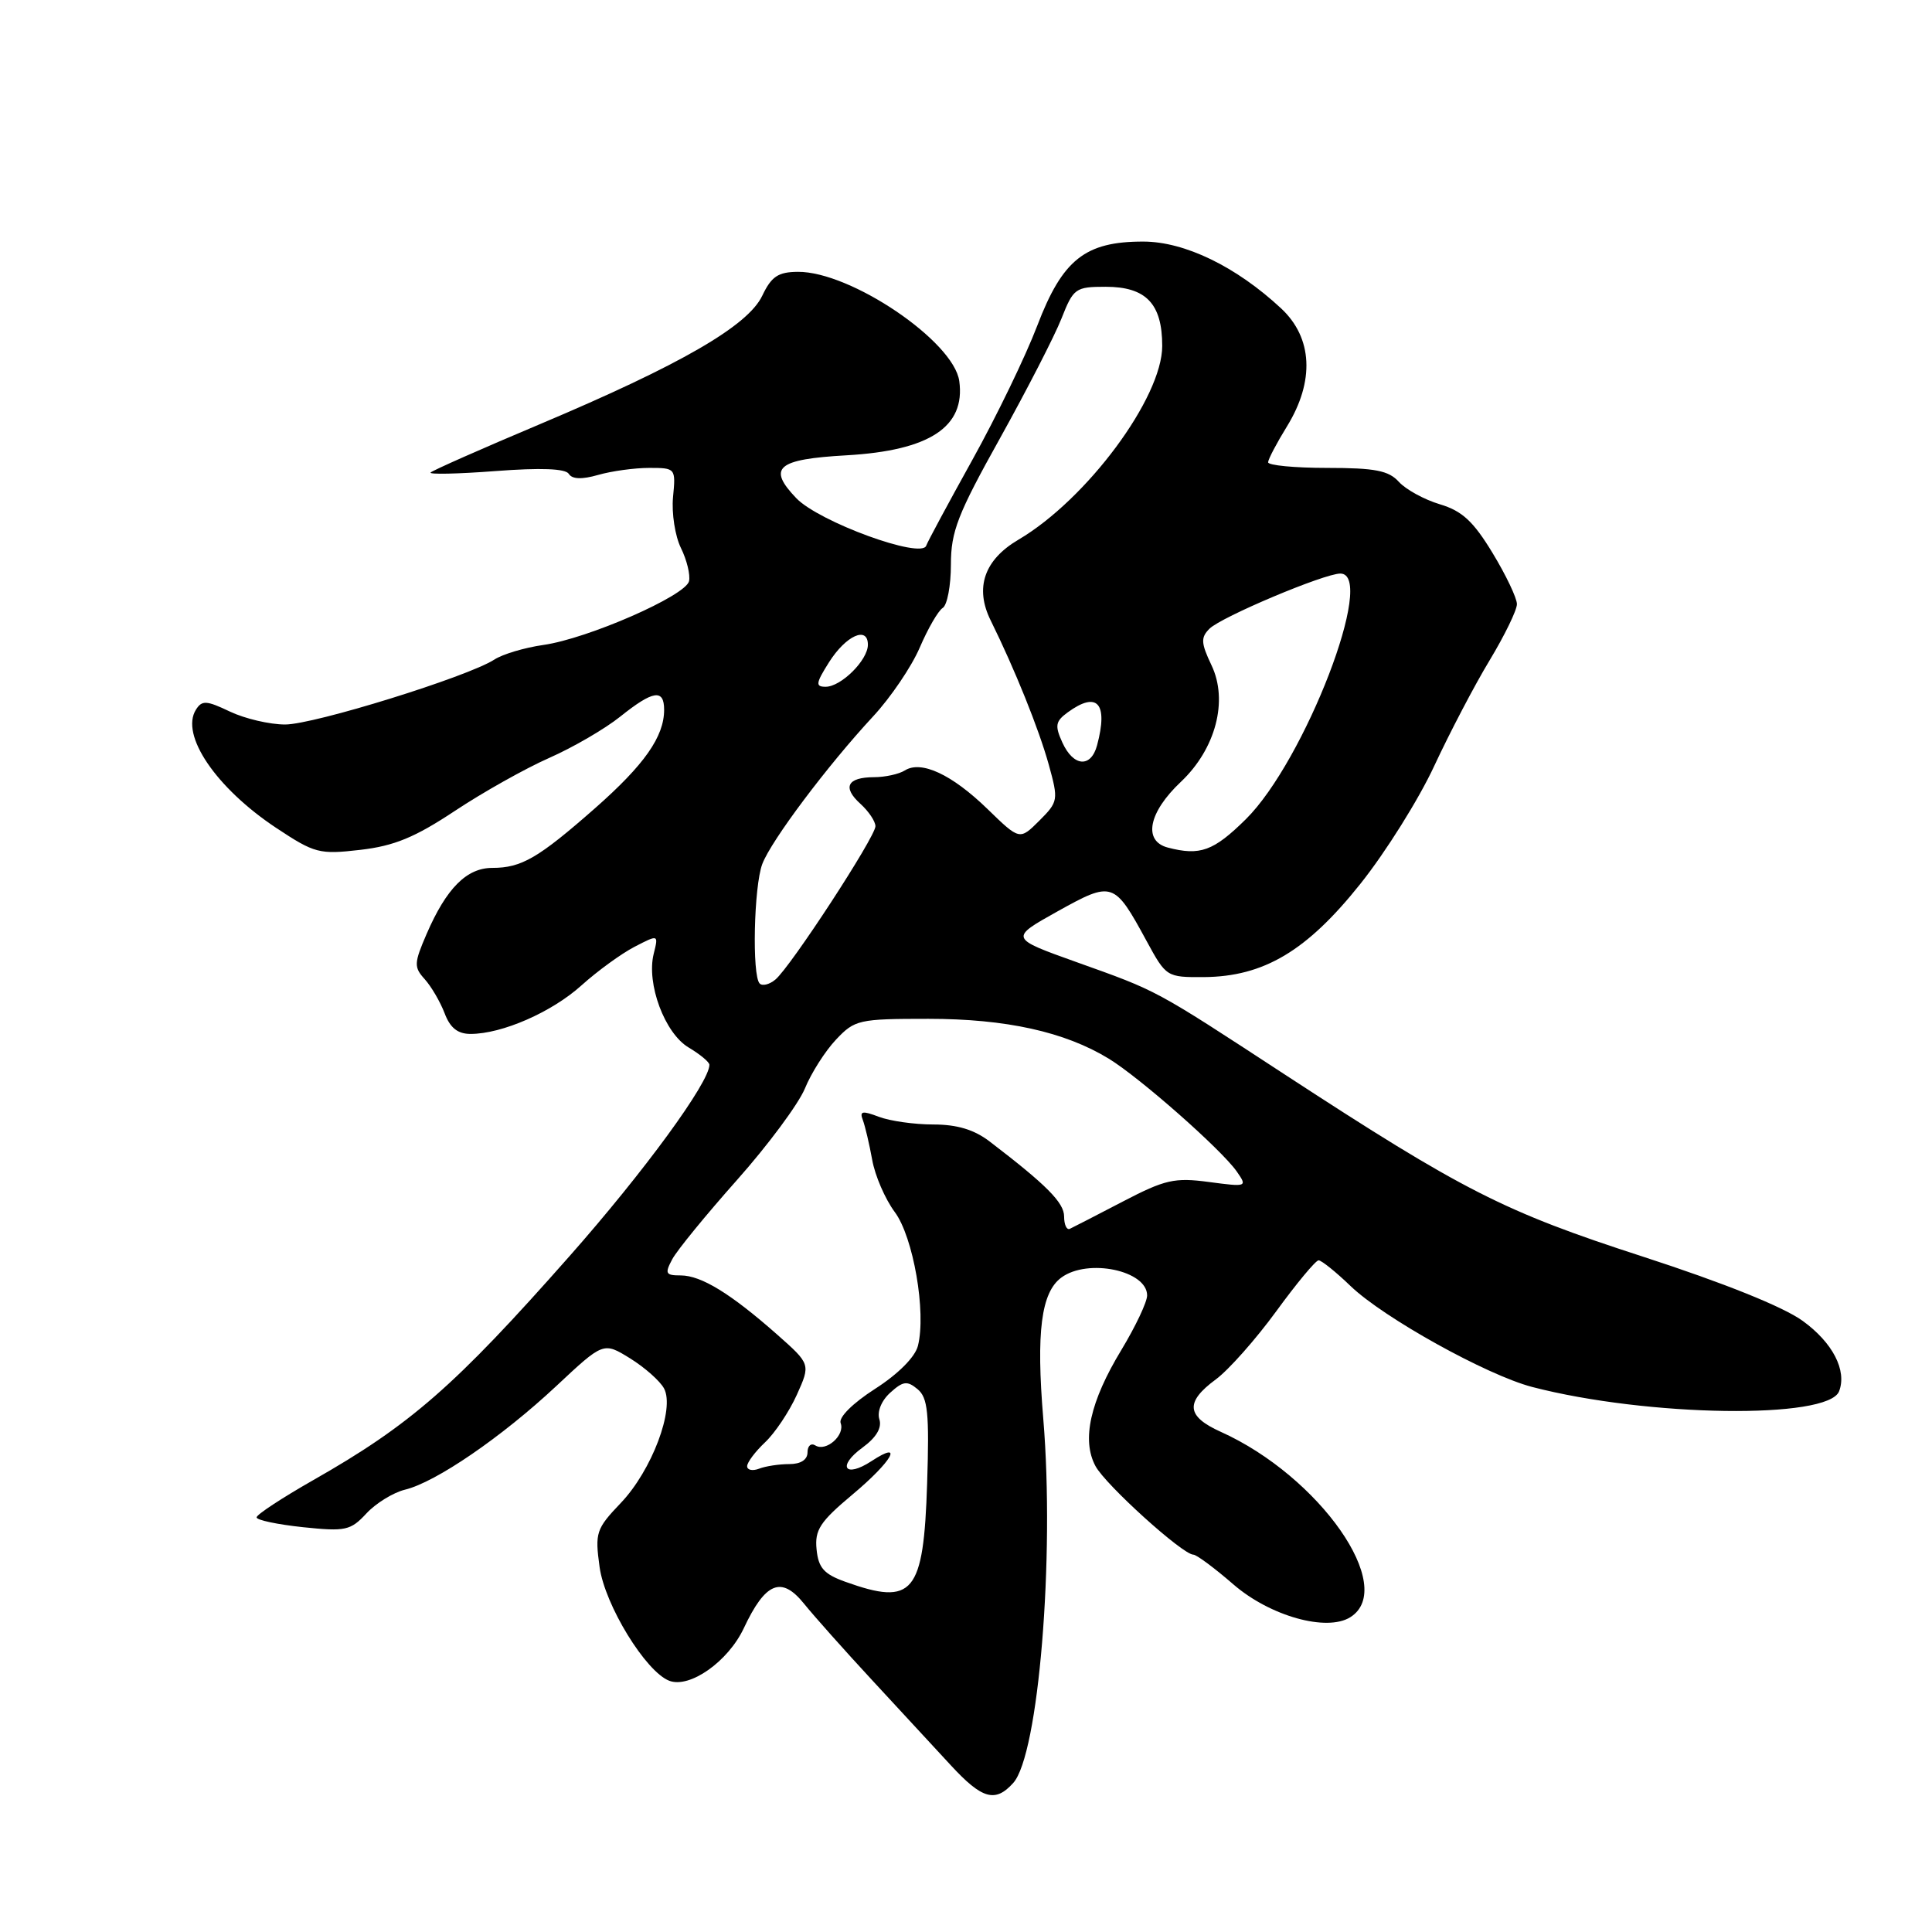 <?xml version="1.0" encoding="UTF-8" standalone="no"?>
<!DOCTYPE svg PUBLIC "-//W3C//DTD SVG 1.1//EN" "http://www.w3.org/Graphics/SVG/1.1/DTD/svg11.dtd" >
<svg xmlns="http://www.w3.org/2000/svg" xmlns:xlink="http://www.w3.org/1999/xlink" version="1.1" viewBox="0 0 256 256">
 <g >
 <path fill="currentColor"
d=" M 134.26 236.25 C 137.62 232.51 139.77 206.43 138.24 188.00 C 137.28 176.50 137.96 171.24 140.64 169.28 C 144.15 166.70 152.00 168.35 152.00 171.65 C 152.00 172.53 150.46 175.77 148.59 178.87 C 144.44 185.71 143.30 190.82 145.16 194.27 C 146.50 196.76 156.71 206.00 158.13 206.00 C 158.54 206.00 160.93 207.77 163.43 209.94 C 168.28 214.14 175.79 216.25 178.92 214.29 C 185.17 210.37 174.86 195.62 161.75 189.72 C 157.19 187.67 157.01 185.79 161.10 182.78 C 162.80 181.53 166.40 177.46 169.11 173.75 C 171.81 170.04 174.34 167.00 174.72 167.00 C 175.10 167.00 177.01 168.53 178.96 170.41 C 183.34 174.62 197.01 182.21 203.02 183.78 C 218.31 187.75 242.26 188.09 243.69 184.35 C 244.75 181.59 242.84 177.90 238.86 175.02 C 236.30 173.16 228.40 169.99 217.75 166.53 C 199.26 160.54 193.91 157.82 170.23 142.37 C 152.81 130.99 153.51 131.37 142.63 127.48 C 133.77 124.31 133.77 124.31 140.13 120.76 C 147.42 116.71 147.63 116.78 151.93 124.69 C 154.52 129.45 154.59 129.50 159.52 129.47 C 167.46 129.41 173.17 126.01 180.26 117.11 C 183.60 112.93 188.00 105.90 190.04 101.50 C 192.09 97.10 195.38 90.80 197.38 87.50 C 199.37 84.20 201.00 80.85 201.00 80.05 C 201.00 79.25 199.55 76.20 197.77 73.27 C 195.23 69.08 193.74 67.70 190.79 66.82 C 188.72 66.20 186.28 64.86 185.36 63.85 C 184.01 62.35 182.20 62.00 175.85 62.00 C 171.53 62.00 168.01 61.66 168.03 61.25 C 168.05 60.84 169.17 58.70 170.53 56.50 C 174.22 50.50 173.94 44.76 169.75 40.86 C 163.80 35.32 156.99 32.02 151.50 32.01 C 143.79 32.00 140.79 34.38 137.44 43.16 C 135.90 47.20 132.03 55.20 128.84 60.94 C 125.65 66.69 122.90 71.80 122.73 72.30 C 122.13 74.12 108.52 69.15 105.51 66.01 C 101.64 61.97 102.95 60.85 112.18 60.33 C 123.18 59.70 127.94 56.57 127.11 50.50 C 126.38 45.22 112.73 35.97 105.72 36.02 C 103.10 36.04 102.22 36.63 101.00 39.19 C 99.09 43.19 90.20 48.33 71.53 56.21 C 63.84 59.45 57.33 62.33 57.06 62.61 C 56.79 62.88 60.65 62.80 65.64 62.42 C 71.67 61.96 74.94 62.09 75.37 62.79 C 75.81 63.50 77.10 63.55 79.26 62.93 C 81.03 62.42 84.08 62.00 86.02 62.00 C 89.52 62.00 89.55 62.04 89.18 65.87 C 88.98 68.00 89.45 71.04 90.23 72.62 C 91.01 74.20 91.49 76.18 91.30 77.01 C 90.85 78.95 77.87 84.63 72.00 85.46 C 69.53 85.81 66.60 86.68 65.50 87.40 C 61.96 89.68 41.62 96.00 37.78 96.00 C 35.74 96.00 32.45 95.23 30.47 94.29 C 27.35 92.80 26.76 92.77 25.96 94.04 C 23.86 97.39 28.62 104.40 36.58 109.69 C 41.70 113.08 42.30 113.24 47.75 112.61 C 52.24 112.09 54.99 110.95 60.27 107.45 C 63.99 104.98 69.62 101.82 72.77 100.43 C 75.92 99.04 80.16 96.58 82.19 94.95 C 86.54 91.47 88.00 91.25 88.00 94.05 C 88.00 97.61 85.39 101.33 78.85 107.09 C 71.33 113.70 69.10 115.00 65.24 115.00 C 61.83 115.00 59.15 117.70 56.53 123.75 C 54.85 127.64 54.83 128.15 56.28 129.75 C 57.15 130.72 58.33 132.74 58.91 134.25 C 59.64 136.20 60.65 137.00 62.35 137.00 C 66.54 137.00 73.13 134.11 77.07 130.55 C 79.17 128.66 82.32 126.37 84.07 125.46 C 87.26 123.81 87.26 123.81 86.62 126.38 C 85.63 130.34 88.08 136.92 91.25 138.80 C 92.76 139.70 94.00 140.73 94.00 141.09 C 94.00 143.42 85.33 155.28 75.47 166.44 C 60.25 183.68 54.39 188.80 41.46 196.15 C 37.36 198.49 34.00 200.69 34.00 201.06 C 34.00 201.42 36.76 202.00 40.14 202.36 C 45.79 202.95 46.45 202.80 48.55 200.54 C 49.80 199.19 52.11 197.77 53.66 197.39 C 57.74 196.41 66.48 190.42 73.71 183.66 C 79.96 177.81 79.96 177.81 83.49 179.99 C 85.44 181.20 87.46 182.99 87.99 183.98 C 89.44 186.69 86.37 194.84 82.26 199.15 C 78.98 202.59 78.82 203.08 79.45 207.65 C 80.15 212.68 85.56 221.51 88.68 222.71 C 91.39 223.75 96.47 220.17 98.55 215.76 C 101.42 209.65 103.54 208.78 106.54 212.50 C 107.87 214.15 111.94 218.72 115.58 222.65 C 119.22 226.58 123.90 231.65 125.98 233.90 C 130.13 238.40 131.88 238.90 134.26 236.25 Z  M 112.00 209.59 C 109.18 208.58 108.44 207.75 108.20 205.30 C 107.94 202.73 108.65 201.64 112.95 198.04 C 118.21 193.64 119.86 190.73 115.47 193.61 C 111.94 195.92 110.87 194.30 114.29 191.81 C 116.11 190.48 116.88 189.19 116.52 188.06 C 116.20 187.05 116.80 185.58 117.97 184.53 C 119.66 183.00 120.21 182.93 121.58 184.07 C 122.94 185.20 123.15 187.21 122.85 196.56 C 122.38 211.18 121.02 212.83 112.00 209.59 Z  M 99.00 194.28 C 99.00 193.77 100.07 192.35 101.37 191.12 C 102.68 189.89 104.57 187.06 105.58 184.83 C 107.41 180.76 107.41 180.76 102.96 176.82 C 96.83 171.41 92.92 169.01 90.21 169.00 C 88.19 169.00 88.06 168.76 89.08 166.85 C 89.71 165.67 93.58 160.94 97.67 156.34 C 101.76 151.74 105.80 146.29 106.65 144.24 C 107.49 142.18 109.35 139.26 110.78 137.75 C 113.26 135.12 113.79 135.00 123.01 135.00 C 133.31 135.00 141.09 136.72 146.92 140.28 C 151.04 142.80 161.83 152.31 163.87 155.22 C 165.30 157.27 165.24 157.29 160.19 156.62 C 155.63 156.01 154.37 156.30 148.78 159.21 C 145.33 161.01 142.16 162.64 141.75 162.83 C 141.34 163.01 141.00 162.28 141.00 161.19 C 141.00 159.36 138.68 157.02 131.13 151.25 C 129.08 149.68 126.81 149.00 123.66 149.00 C 121.17 149.00 117.92 148.54 116.45 147.98 C 114.26 147.15 113.87 147.22 114.33 148.41 C 114.63 149.21 115.19 151.58 115.57 153.68 C 115.94 155.78 117.29 158.89 118.56 160.60 C 121.02 163.90 122.75 173.88 121.63 178.33 C 121.26 179.81 119.01 182.07 115.95 184.03 C 112.99 185.93 111.10 187.81 111.39 188.57 C 112.00 190.16 109.47 192.41 108.04 191.53 C 107.47 191.17 107.00 191.58 107.00 192.44 C 107.00 193.42 106.11 194.00 104.58 194.00 C 103.25 194.00 101.45 194.27 100.58 194.61 C 99.71 194.94 99.00 194.79 99.00 194.28 Z  M 100.66 130.32 C 99.63 129.29 99.89 117.42 101.01 114.48 C 102.19 111.37 109.65 101.44 115.67 94.95 C 118.00 92.45 120.79 88.33 121.87 85.81 C 122.95 83.29 124.32 80.92 124.92 80.55 C 125.51 80.18 126.00 77.60 126.00 74.81 C 126.00 70.43 126.89 68.14 132.50 58.08 C 136.07 51.66 139.74 44.52 140.65 42.21 C 142.23 38.20 142.50 38.00 146.50 38.00 C 151.86 38.00 154.00 40.24 154.00 45.84 C 154.00 52.71 144.00 66.18 134.95 71.51 C 130.41 74.18 129.13 77.89 131.27 82.21 C 134.47 88.69 137.65 96.58 138.97 101.33 C 140.26 106.01 140.23 106.23 137.71 108.75 C 135.11 111.34 135.11 111.34 130.84 107.19 C 126.12 102.61 122.06 100.72 119.89 102.09 C 119.13 102.57 117.29 102.98 115.81 102.98 C 112.25 103.00 111.59 104.32 114.02 106.52 C 115.11 107.51 116.00 108.84 116.00 109.48 C 116.00 110.89 104.75 128.14 102.74 129.80 C 101.96 130.45 101.02 130.69 100.66 130.32 Z  M 154.75 112.31 C 151.42 111.44 152.18 107.64 156.48 103.59 C 161.09 99.23 162.77 92.84 160.53 88.15 C 159.13 85.20 159.09 84.48 160.26 83.31 C 161.82 81.75 175.46 76.00 177.60 76.00 C 182.45 76.00 172.88 100.85 165.07 108.56 C 160.79 112.78 159.01 113.42 154.75 112.31 Z  M 140.77 98.39 C 139.75 96.15 139.85 95.58 141.48 94.39 C 145.40 91.53 146.86 93.17 145.37 98.75 C 144.56 101.78 142.23 101.60 140.77 98.39 Z  M 109.85 87.75 C 112.09 84.21 115.00 82.90 115.00 85.43 C 115.00 87.47 111.45 91.00 109.40 91.00 C 108.03 91.00 108.09 90.54 109.85 87.75 Z "/>
</g>
</svg>